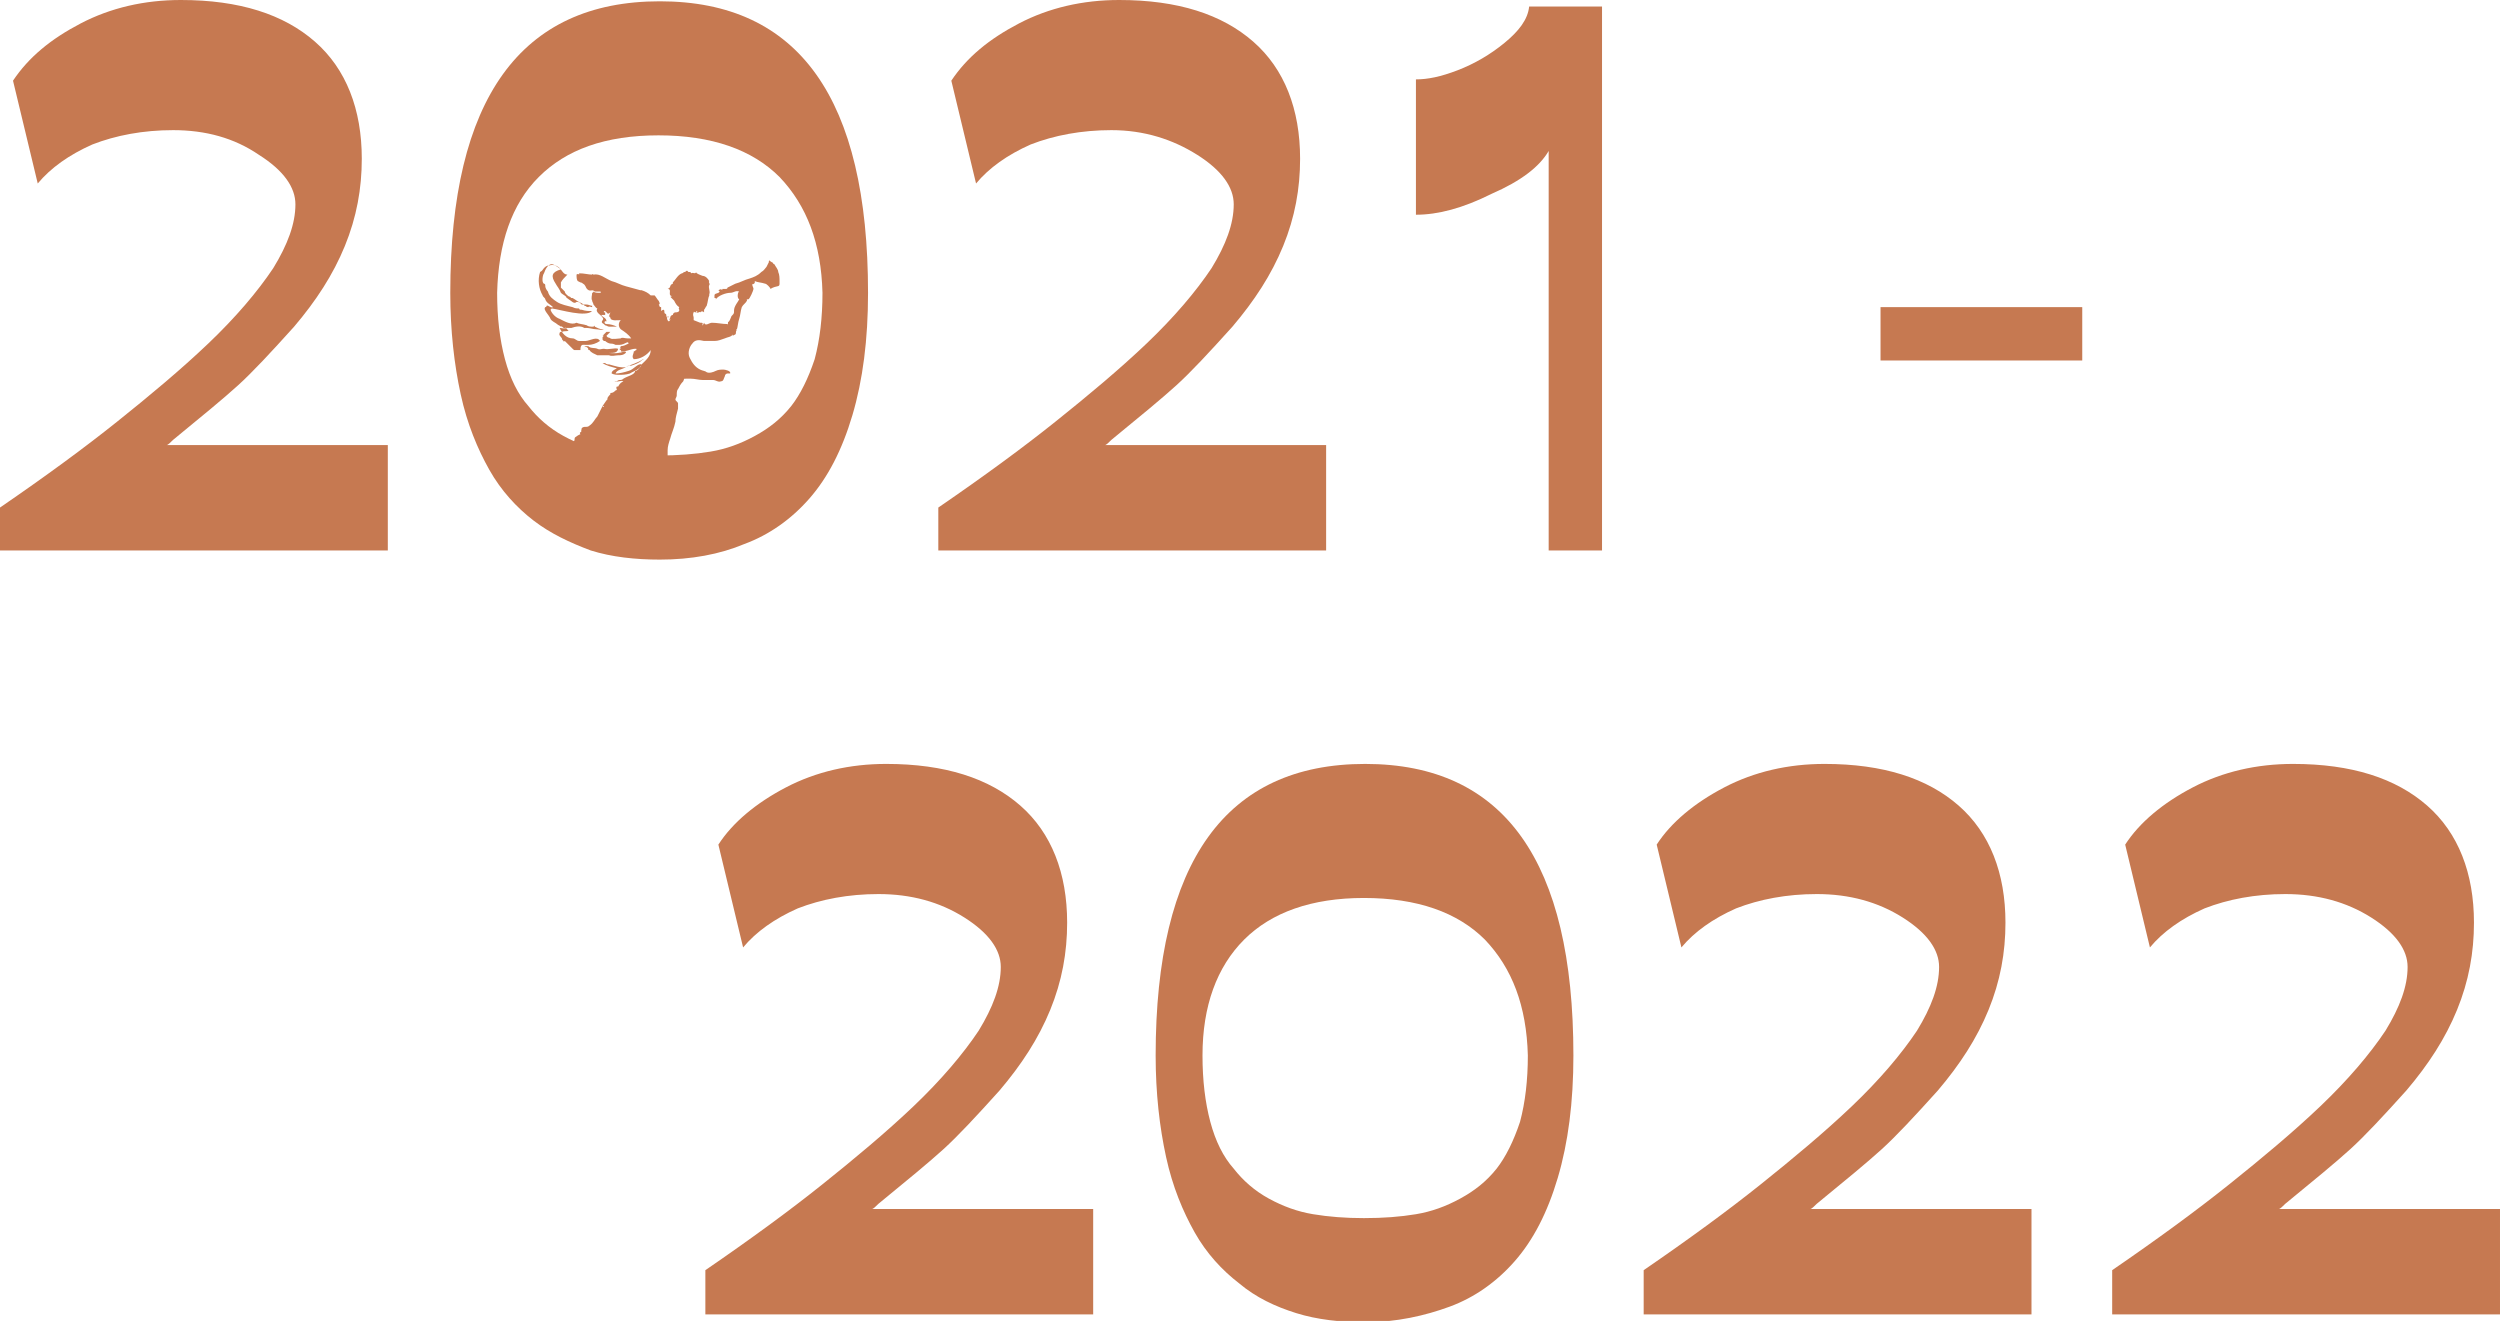 <?xml version="1.0" encoding="utf-8"?>
<!-- Generator: Adobe Illustrator 24.3.0, SVG Export Plug-In . SVG Version: 6.00 Build 0)  -->
<svg version="1.1" id="Laag_1" xmlns="http://www.w3.org/2000/svg" xmlns:xlink="http://www.w3.org/1999/xlink" x="0px" y="0px"
	 width="192.1px" height="101.5px" viewBox="0 0 192.1 101.5" style="enable-background:new 0 0 192.1 101.5;" xml:space="preserve"
	>
<style type="text/css">
	.st0{fill:#C67951;}
</style>
<g>
	<path class="st0" d="M0,42.4v-3.4c3.5-2.4,6.5-4.6,9-6.6c2.5-2,4.9-4,7-6s3.8-4,5-5.8c1.1-1.8,1.7-3.4,1.7-4.9
		c0-1.3-0.9-2.6-2.8-3.8C18,10.6,15.8,10,13.3,10c-2.3,0-4.4,0.4-6.2,1.1c-1.8,0.8-3.2,1.8-4.2,3L1,6.2C2.2,4.4,3.9,3,6.2,1.8
		C8.5,0.6,11.1,0,13.9,0c4.5,0,7.9,1.1,10.3,3.2s3.6,5.2,3.6,9c0,2.3-0.4,4.5-1.3,6.7s-2.2,4.2-3.9,6.2c-1.8,2-3.2,3.5-4.3,4.5
		c-1.1,1-2.8,2.4-5,4.2c-0.2,0.2-0.4,0.4-0.5,0.4h17v8.1H0z"/>
	<path class="st0" d="M34.6,22.5C34.6,7.6,40,0.1,50.7,0.1c10.7,0,16,7.5,16,22.4c0,3.6-0.4,6.7-1.2,9.4c-0.8,2.7-1.9,4.8-3.3,6.4
		c-1.4,1.6-3.1,2.8-5,3.5c-1.9,0.8-4.1,1.2-6.5,1.2c-1.9,0-3.7-0.2-5.3-0.7C43.8,41.7,42.3,41,41,40c-1.3-1-2.5-2.3-3.4-3.9
		c-0.9-1.6-1.7-3.5-2.2-5.8C34.9,28,34.6,25.4,34.6,22.5z M38.2,22.5c0,1.9,0.2,3.6,0.6,5.1c0.4,1.5,1,2.7,1.8,3.6
		c0.7,0.9,1.6,1.7,2.7,2.3c1.1,0.6,2.2,1,3.4,1.2c1.2,0.2,2.5,0.3,3.9,0.3c1.5,0,2.8-0.1,4-0.3c1.2-0.2,2.3-0.6,3.4-1.2
		c1.1-0.6,2-1.3,2.8-2.3c0.7-0.9,1.3-2.1,1.8-3.6c0.4-1.5,0.6-3.2,0.6-5.1c-0.1-3.8-1.2-6.7-3.3-8.9c-2.1-2.1-5.2-3.2-9.3-3.2
		s-7.1,1.1-9.2,3.2S38.3,18.7,38.2,22.5z"/>
	<path class="st0" d="M72.1,42.4v-3.4c3.5-2.4,6.5-4.6,9-6.6c2.5-2,4.9-4,7-6s3.8-4,5-5.8c1.1-1.8,1.7-3.4,1.7-4.9
		c0-1.3-0.9-2.6-2.8-3.8S87.9,10,85.4,10c-2.3,0-4.4,0.4-6.2,1.1c-1.8,0.8-3.2,1.8-4.2,3l-1.9-7.9C74.3,4.4,76,3,78.3,1.8
		C80.6,0.6,83.2,0,86,0c4.5,0,7.9,1.1,10.3,3.2c2.4,2.1,3.6,5.2,3.6,9c0,2.3-0.4,4.5-1.3,6.7s-2.2,4.2-3.9,6.2
		c-1.8,2-3.2,3.5-4.3,4.5c-1.1,1-2.8,2.4-5,4.2c-0.2,0.2-0.4,0.4-0.5,0.4h17v8.1H72.1z"/>
	<path class="st0" d="M108.8,16.5V6.1c0.9,0,1.9-0.2,3.2-0.7c1.3-0.5,2.5-1.2,3.6-2.1c1.1-0.9,1.8-1.8,1.9-2.8h5.6v41.8H119V11.6
		c-0.7,1.2-2.1,2.3-4.4,3.3C112.4,16,110.5,16.5,108.8,16.5z"/>
	<path class="st0" d="M144.5,27.7v-4.1h15.5v4.1H144.5z"/>
	<path class="st0" d="M54.2,101v-3.4c3.5-2.4,6.5-4.6,9-6.6c2.5-2,4.9-4,7-6s3.8-4,5-5.8c1.1-1.8,1.7-3.4,1.7-4.9
		c0-1.3-0.9-2.6-2.8-3.8s-4.1-1.8-6.6-1.8c-2.3,0-4.4,0.4-6.2,1.1c-1.8,0.8-3.2,1.8-4.2,3l-1.9-7.9c1.1-1.7,2.9-3.2,5.2-4.4
		c2.3-1.2,4.9-1.8,7.7-1.8c4.5,0,7.9,1.1,10.3,3.2s3.6,5.2,3.6,9c0,2.3-0.4,4.5-1.3,6.7s-2.2,4.2-3.9,6.2c-1.8,2-3.2,3.5-4.3,4.5
		c-1.1,1-2.8,2.4-5,4.2c-0.2,0.2-0.4,0.4-0.5,0.4h17v8.1H54.2z"/>
	<path class="st0" d="M88.8,81.1c0-14.9,5.4-22.4,16.1-22.4c10.7,0,16,7.5,16,22.4c0,3.6-0.4,6.7-1.2,9.4c-0.8,2.7-1.9,4.8-3.3,6.4
		c-1.4,1.6-3.1,2.8-5,3.5s-4.1,1.2-6.5,1.2c-1.9,0-3.7-0.2-5.3-0.7c-1.6-0.5-3.1-1.2-4.4-2.3c-1.3-1-2.5-2.3-3.4-3.9
		c-0.9-1.6-1.7-3.5-2.2-5.8C89.1,86.6,88.8,84,88.8,81.1z M92.4,81.1c0,1.9,0.2,3.6,0.6,5.1c0.4,1.5,1,2.7,1.8,3.6
		c0.7,0.9,1.6,1.7,2.7,2.3c1.1,0.6,2.2,1,3.4,1.2c1.2,0.2,2.5,0.3,3.9,0.3c1.5,0,2.8-0.1,4-0.3c1.2-0.2,2.3-0.6,3.4-1.2
		c1.1-0.6,2-1.3,2.8-2.3c0.7-0.9,1.3-2.1,1.8-3.6c0.4-1.5,0.6-3.2,0.6-5.1c-0.1-3.8-1.2-6.7-3.3-8.9c-2.1-2.1-5.2-3.2-9.3-3.2
		c-4,0-7.1,1.1-9.2,3.2S92.4,77.3,92.4,81.1z"/>
	<path class="st0" d="M126.3,101v-3.4c3.5-2.4,6.5-4.6,9-6.6c2.5-2,4.9-4,7-6s3.8-4,5-5.8c1.1-1.8,1.7-3.4,1.7-4.9
		c0-1.3-0.9-2.6-2.8-3.8s-4.1-1.8-6.6-1.8c-2.3,0-4.4,0.4-6.2,1.1c-1.8,0.8-3.2,1.8-4.2,3l-1.9-7.9c1.1-1.7,2.9-3.2,5.2-4.4
		c2.3-1.2,4.9-1.8,7.7-1.8c4.5,0,7.9,1.1,10.3,3.2s3.6,5.2,3.6,9c0,2.3-0.4,4.5-1.3,6.7s-2.2,4.2-3.9,6.2c-1.8,2-3.2,3.5-4.3,4.5
		c-1.1,1-2.8,2.4-5,4.2c-0.2,0.2-0.4,0.4-0.5,0.4h17v8.1H126.3z"/>
	<path class="st0" d="M162.3,101v-3.4c3.5-2.4,6.5-4.6,9-6.6c2.5-2,4.9-4,7-6s3.8-4,5-5.8c1.1-1.8,1.7-3.4,1.7-4.9
		c0-1.3-0.9-2.6-2.8-3.8s-4.1-1.8-6.6-1.8c-2.3,0-4.4,0.4-6.2,1.1c-1.8,0.8-3.2,1.8-4.2,3l-1.9-7.9c1.1-1.7,2.9-3.2,5.2-4.4
		c2.3-1.2,4.9-1.8,7.7-1.8c4.5,0,7.9,1.1,10.3,3.2s3.6,5.2,3.6,9c0,2.3-0.4,4.5-1.3,6.7s-2.2,4.2-3.9,6.2c-1.8,2-3.2,3.5-4.3,4.5
		c-1.1,1-2.8,2.4-5,4.2c-0.2,0.2-0.4,0.4-0.5,0.4h17v8.1H162.3z"/>
</g>
<g>
	<path class="st0" d="M45,26.5C45,26.5,45.1,26.5,45,26.5c0.1,0,0.2,0,0.2,0c0,0,0,0,0,0c0.3,0,0.6-0.1,0.9-0.3
		c-0.2-0.4-0.8,0-1.1,0c-0.2,0-0.3,0-0.5,0c-0.2,0-0.3-0.2-0.5-0.2c-0.5,0-0.8-0.4-1-0.8c0.2,0,0.4,0.1,0.5,0c0.1,0,0.2,0,0.4,0
		c0.3-0.1,0.7-0.2,1,0c0,0,0.1,0,0.2,0c0.2,0,0.5,0.1,0.7,0.1c0.2,0,0.4,0.1,0.6,0l0,0l0,0v0l0,0l0,0l0,0l0,0l0,0l0,0l0,0l0,0l0,0
		l0,0l0,0l0,0l0,0c0,0,0,0,0,0l0,0l0,0c0,0,0,0,0,0l0,0c0,0,0,0,0,0c0,0,0,0,0,0l0,0c0,0-0.1,0-0.1,0c-0.2,0-0.4-0.1-0.6-0.2
		c0-0.1,0-0.1-0.1,0c0,0,0,0,0,0c0,0-0.1,0-0.1,0c-0.1,0-0.3,0-0.4-0.1c-0.3-0.1-0.6-0.1-0.8-0.2c-0.4,0.2-0.9-0.1-1.3-0.3
		c-0.3-0.1-0.6-0.4-0.7-0.7c0,0,0.1-0.1,0.1-0.1c0.7,0.1,2.6,0.7,3.1,0.2c-0.3,0-0.5,0-0.8-0.1c0,0,0,0,0,0c-0.1,0-0.2,0-0.2-0.1
		c-0.2,0-0.3,0-0.5-0.1c-0.4-0.1-0.9-0.2-1.2-0.4c-0.3-0.2-0.6-0.4-0.7-0.8c-0.1-0.1-0.2-0.3-0.2-0.4c0-0.1,0-0.2-0.1-0.2
		c-0.2-0.1-0.1-0.7,0-0.8c0.1-0.3,0.3-0.7,0.6-0.7c0.2,0,0.7,0.4,0.7,0.4c-0.7,0.2-0.8,0.5-0.4,1.1c0.1,0.2,0.3,0.4,0.4,0.7
		c0.1,0.1,0.3,0.2,0.4,0.3c0,0,0,0,0,0c0,0.1,0.1,0.1,0.2,0.2c0.2,0.1,0.4,0.4,0.6,0.2c0.1,0,0.2,0,0.3,0.1c0,0,0,0,0.1,0.1
		c0,0,0,0,0.1,0s0.1,0,0.1,0c0,0,0,0,0,0.1c0,0,0,0,0,0c0.2,0,0.1,0.1,0.3,0.1c0.1-0.1,0.2,0,0.3,0l0,0l0,0c0,0,0,0,0,0l0,0
		c0,0,0,0,0,0l0,0c0,0,0,0,0,0l0,0c0,0,0,0,0,0l0,0c0,0,0,0,0,0v0l0,0l0,0c0,0,0,0,0,0s0,0,0-0.1c0,0,0,0,0,0c0,0,0,0,0,0l0,0
		c-0.1,0-0.3-0.1-0.4-0.1c0,0,0,0,0,0c-0.1,0-0.3,0-0.4-0.1c-0.3-0.1-0.5-0.3-0.7-0.4c0,0,0,0-0.1,0v0c0,0-0.1-0.1-0.1-0.1
		c-0.1,0-0.2-0.1-0.3-0.2c0,0,0,0,0,0c0,0,0,0,0,0s0,0,0,0c0,0,0,0,0,0c0,0,0,0,0,0c0,0-0.1-0.1-0.1-0.2c-0.1-0.1-0.2-0.2-0.3-0.3
		c0-0.1,0-0.3,0-0.4c0.1-0.2,0.3-0.4,0.5-0.6c-0.3,0-0.4-0.3-0.6-0.5c-0.2-0.2-0.5-0.3-0.8-0.2c-0.2,0-0.3,0.1-0.4,0.2
		c-0.1,0.1-0.1,0.2-0.3,0.3c-0.2,0.6-0.1,1.3,0.2,1.8c0,0.1,0.2,0.2,0.2,0.3c0.1,0.3,0.4,0.4,0.6,0.6c-0.2,0.1-0.4-0.2-0.5-0.1
		c0,0.1-0.1,0.1-0.1,0.1c-0.2,0.2,0.3,0.6,0.4,0.9c0.1,0.2,0.4,0.3,0.5,0.4c0.1,0.1,0.2,0.1,0.3,0.2c0.1-0.1,0.2,0.2,0.3,0.1
		c0.1-0.1,0.2,0.2,0.3,0.2c-0.2,0.1-0.3,0-0.5,0.1c-0.1,0-0.2,0-0.2,0.1c-0.1,0.2,0.2,0.3,0.2,0.5c0,0,0.1,0.1,0.1,0.1
		c0,0.1,0.1,0,0.1,0c0.2,0.2,0.4,0.4,0.6,0.6c0.1,0.1,0.1,0.1,0.2,0.1s0.3,0,0.4,0C44.6,26.4,44.8,26.5,45,26.5"/>
	<path class="st0" d="M46,27.2c0.2,0,0.3,0,0.5,0c0.3-0.2,0.9,0.1,1-0.4c-0.3-0.1-0.7,0.1-1.1,0c-0.2,0-0.3,0.1-0.5,0
		c-0.2-0.1-0.5,0-0.7-0.2c-0.1,0-0.2,0-0.3,0c0,0,0,0,0,0l0,0c0,0,0,0,0,0h0c0,0,0,0,0,0l0,0l0,0l0,0c0,0,0,0,0,0l0,0l0,0l0,0v0v0
		l0,0c0,0,0,0,0,0c0.1,0.1,0.2,0,0.3,0.2c0,0,0,0,0,0c0,0.1,0,0.1,0.1,0.1c0.1,0.2,0.4,0.3,0.6,0.4c0.1,0,0.2,0,0.3,0c0,0,0,0,0,0
		c0.1,0,0.2,0,0.4,0c0,0,0.1,0,0.2,0l0,0c0,0,0,0,0,0h0l0,0l0,0c0,0,0,0,0,0c0.2,0.1,0.5,0,0.7,0c0.2,0,0.4,0,0.6-0.2
		c0-0.2-0.3,0-0.5,0c-0.4,0.1-0.8,0-1.3,0c-0.2,0-0.6-0.1-0.7-0.3C45.7,27.1,45.8,27.1,46,27.2C45.9,27.2,45.9,27.2,46,27.2"/>
	<path class="st0" d="M59.2,20.2C59.3,20.2,59.3,20.2,59.2,20.2L59.2,20.2C59.3,20.2,59.3,20.1,59.2,20.2"/>
	<path class="st0" d="M51.3,24.4c0,0,0-0.1,0-0.1C51.4,24.3,51.4,24.4,51.3,24.4C51.4,24.4,51.3,24.4,51.3,24.4 M51.3,24.3
		L51.3,24.3L51.3,24.3C51.3,24.3,51.3,24.3,51.3,24.3 M59.9,21.8c0,0,0-0.1,0-0.2c0-0.2,0-0.5-0.1-0.7c0-0.2-0.2-0.4-0.3-0.6
		c0,0-0.1,0-0.1-0.1l0,0l0,0c-0.2-0.1-0.3-0.2-0.3-0.2c0,0.1-0.1,0.1,0,0.1c0,0-0.2,0.4-0.2,0.4c-0.1,0.1-0.2,0.3-0.4,0.4
		c-0.3,0.3-0.6,0.4-0.9,0.5c-0.4,0.1-0.7,0.3-1.1,0.4c-0.2,0.1-0.4,0.2-0.6,0.3c0,0,0,0.1-0.1,0.1s-0.3,0-0.3,0c0,0,0,0,0,0.1
		c-0.1-0.1-0.1-0.1-0.3,0c0,0,0,0,0.1,0.1c-0.1,0.2-0.4,0.1-0.4,0.3c0,0.1,0,0.1,0,0.2c0,0,0.1,0,0.1,0c0,0,0,0.1,0,0.1
		c0.2-0.3,0.8-0.5,1.1-0.5c0.3,0,0.4-0.2,0.7-0.1c-0.1,0-0.2,0.5,0,0.6c-0.1,0.2-0.2,0.3-0.3,0.5c-0.1,0.2-0.1,0.3-0.1,0.5
		c0,0.1-0.1,0.2-0.2,0.3c0,0-0.2,0.6-0.3,0.4c0.1,0.1,0,0.2,0,0.3c0,0,0,0,0-0.1c-0.4,0-0.8-0.1-1.2-0.1c-0.2,0-0.5,0.3-0.6,0
		c0,0-0.1,0.2-0.1,0.2c-0.1,0,0.1-0.2-0.1-0.2c0,0-0.1,0-0.1,0c0,0-0.5-0.2-0.5-0.2c0-0.1,0-0.2,0-0.2c0-0.1-0.1-0.2,0-0.4
		c0,0,0-0.1,0.1,0c0.1,0,0.1,0,0.1-0.1c0,0,0.1,0,0.1,0c0,0,0,0-0.1,0.1c0.3,0.1,0.1-0.1,0.3,0c0,0,0,0,0,0c0.1-0.1,0.2-0.1,0.3,0
		c0-0.1,0-0.1,0-0.2c0.1-0.1,0.1-0.2,0.2-0.3c0.1-0.3,0.1-0.6,0.2-0.8c0,0,0,0,0-0.1c0.1-0.2-0.1-0.5,0-0.7c0.1-0.1-0.1-0.2,0-0.3
		c-0.1-0.2-0.3-0.4-0.5-0.4c0,0-0.6-0.2-0.5-0.3c-0.1,0.2-0.2,0-0.4,0.1c0,0,0-0.1-0.1-0.1c0,0-0.1,0-0.1,0c0,0,0,0-0.1-0.1
		c-0.1,0-0.1,0.1-0.2,0.1c-0.1,0-0.1,0.1-0.2,0.1c-0.3,0.1-0.5,0.5-0.7,0.7c0,0,0,0.1,0,0.1c-0.3,0.1-0.1,0.3-0.4,0.4
		c0.3,0,0.1,0.3,0.2,0.5c0,0,0.1,0,0.1,0.1c0,0-0.1,0-0.1,0c0.1,0.1,0.2,0.2,0.3,0.3c0.1,0.2,0.2,0.4,0.4,0.5c0,0-0.1,0.1,0,0.2
		c0,0.2-0.2,0.2-0.3,0.2s-0.2,0.1-0.2,0.2c-0.1,0-0.2,0.1-0.2,0.2c0,0.1-0.1,0.1-0.1,0.2l0.1-0.1c0,0.1,0,0.1-0.1,0.2
		c-0.2-0.1-0.1-0.3-0.2-0.4c0,0,0,0,0,0c0-0.1,0-0.2-0.1-0.2c-0.1-0.1,0-0.2-0.1-0.3c0,0-0.1,0-0.2,0.1v-0.3c-0.2,0-0.1-0.2-0.2-0.2
		c0.2,0,0-0.3,0-0.3c-0.1-0.1-0.2-0.3-0.3-0.4c-0.1,0-0.3,0-0.3,0c-0.2-0.2-0.4-0.3-0.7-0.4c0,0,0,0,0,0c0,0-0.1,0-0.1,0
		c0,0,0,0,0,0c-0.4-0.1-0.7-0.2-1.1-0.3c-0.4-0.1-0.7-0.3-1.1-0.4c-0.5-0.2-0.9-0.6-1.4-0.5c-0.1-0.1-0.1,0-0.1,0
		c-0.3,0-0.6-0.1-1-0.1c0,0,0,0,0,0.1c-0.1-0.1-0.2,0-0.2,0c0,0.2,0,0.4,0.1,0.5c0,0,0.2,0.1,0.2,0.1c0.1,0,0.2,0.1,0.2,0.1
		c0.2,0.1,0.2,0.3,0.3,0.4c0.2,0.2,0.3,0.1,0.5,0.1c0,0-0.1,0-0.1,0c0.1,0,0.2,0.1,0.2,0.1l0,0l0,0c0.1,0,0.3,0,0.4,0
		c0.1,0,0.1,0.1,0,0.1c-0.2,0-0.4,0-0.5-0.1c0,0.1-0.1,0.1-0.1,0.1c0,0.2-0.1,0.4,0,0.6h0c0,0.1,0.1,0.2,0.1,0.3
		c0.1,0.1,0.2,0.3,0.3,0.3c-0.2,0.3,0.3,0.5,0.4,0.7c0.2,0.2-0.3,0.3,0.1,0.5c0,0,0.1,0.1,0.1,0.1c0.1,0,0.2,0.1,0.3,0.1
		c0,0,0,0,0,0c0.2,0,0.4,0,0.6,0l0,0l0,0c0,0,0,0,0,0c0,0,0,0,0,0l0,0l0,0c0,0,0,0,0,0l0,0l0,0l0,0l0,0l0,0l0,0l0,0
		c-0.2-0.1-0.5-0.2-0.8-0.2c-0.2,0-0.2-0.3,0-0.2c0-0.3-0.3-0.3-0.4-0.5c0.1,0,0.2,0,0.3,0c0,0,0-0.1,0-0.2c0,0-0.1,0-0.1,0
		c0-0.1,0-0.1,0.1-0.1c0.1,0.1,0.1,0.1,0.2,0.2c0.1,0,0.1,0,0.2-0.1c0,0.1-0.2,0.3,0,0.4c0,0.3,0.6,0.2,0.8,0.2
		c-0.2,0.2-0.2,0.5,0,0.7c0.3,0.2,0.6,0.4,0.8,0.7c-0.1,0-0.2,0-0.3,0c-0.2,0-0.4-0.1-0.5,0c-0.1,0-0.7,0.1-0.8,0
		c-0.1-0.1-0.2,0-0.3-0.2c0.1-0.1,0.2-0.2,0.3-0.3c0,0,0,0,0,0c0,0,0,0,0,0l0,0c0,0,0,0,0,0h0c-0.1,0-0.2,0-0.3,0
		c-0.1,0.1-0.2,0.2-0.3,0.3c0,0,0,0,0.1,0c0,0,0,0-0.1,0.1c0,0,0,0,0,0.1c0,0,0,0,0,0c0,0,0,0,0,0c0,0,0,0,0,0.1c0,0,0,0,0.1,0.1
		c0,0,0.1,0,0.1,0c0.1,0.1,0.3,0.2,0.4,0.2c0,0,0,0,0,0c0.1,0,0.2,0,0.4,0.1h0c0.1,0,0.1,0,0.2,0c0,0,0,0,0.1,0s0,0,0,0
		c0.2,0,0.4-0.1,0.6-0.2c0.1,0,0.1,0.1,0.1,0.1c-0.2,0.1-0.4,0.2-0.6,0.2c0,0.1-0.1,0.1,0,0.2c0,0,0,0-0.1,0c0,0.1,0.2,0.1,0.1,0.2
		c0.2,0.1,0.8-0.2,1.1-0.2c0,0,0,0,0,0c0,0,0,0,0,0c0,0,0,0,0,0c0,0,0.1,0,0.1,0c0,0,0,0.1,0,0.1c-0.1,0-0.1,0.1-0.2,0.1l0,0
		c0,0.2-0.2,0.4,0,0.6c0.5,0,1-0.3,1.3-0.7c0,0.5-0.4,0.8-0.7,1.1c-0.1,0.1,0,0.2-0.1,0.2c-0.1,0.1-0.2,0.3-0.4,0.3
		c0,0.3-0.6,0.4-0.9,0.6c-0.1,0.1-0.2,0.1-0.3,0.1c0,0-0.1,0-0.2,0.1c-0.1,0-0.1,0-0.2,0c0,0,0,0,0,0c0.2,0.1,0.5-0.1,0.7,0
		c-0.2,0.1-0.3,0.2-0.4,0.4c0,0,0,0,0,0c0,0-0.1,0-0.1,0c0,0-0.1,0.1,0,0.2c0,0,0,0.1-0.1,0.1c-0.1,0.1-0.2,0.2-0.4,0.2
		c0,0,0,0.1,0,0.1c-0.1,0.1-0.3,0.3-0.2,0.4c0-0.1-0.2,0.2-0.4,0.5c0,0,0,0,0.1,0c0,0.1,0,0.1-0.1,0c-0.2,0.4-0.4,0.8-0.4,0.8
		c-0.2,0.2-0.3,0.5-0.6,0.7c-0.2,0.2-0.4,0-0.6,0.2c0,0-0.1,0.4,0,0.3c-0.1,0-0.2,0-0.1,0.2c0-0.1-0.4,0.2-0.4,0.2
		c-0.1,0.1,0,0.2-0.1,0.3c-0.1,0.1-0.2,0.2-0.3,0.4c-0.2,0.2-0.2,0.2-0.1,0.4c0.1,0.2,0.2,0.5,0.2,0.8c0.1,0.3,0.2,0.3,0.1,0.6h0.1
		c0,0.2,0.1,0.3,0.2,0.4c0.3,0,0.4,0,0.5-0.3c0-0.2-0.1-0.3,0-0.6c0-0.1,0-0.2,0.2-0.2c0.1,0,0.1,0.2,0.1,0.2
		c0.1,0.1,0.2,0.2,0.3,0.3c0.1,0.2,0.2,0.3,0.3,0.4c0.3,0.2,0.4,0.5,0.6,0.8c0.1,0.2,0.4,0.7,0.6,0.5c0.2-0.2-0.1-0.7-0.1-0.9
		c0.2,0.1,0.3,0.2,0.5,0.2c0.9,0.2,1.8,0.3,2.7,0.2c0.2,0,0.4,0,0.6-0.1c0.1,0,0.2,0,0.3,0c0.2-0.1,0.1,0,0.1-0.2
		c0-0.3,0.2-0.6,0.2-1c0-0.1,0-0.3,0.1-0.4c0-0.2,0-0.5,0-0.8c0-0.3,0.1-0.6,0.2-0.9c0.1-0.4,0.3-0.8,0.4-1.3c0-0.3,0.1-0.6,0.2-1
		c0-0.1,0-0.3,0-0.4c0-0.1-0.2-0.2-0.2-0.3c0-0.1,0.1-0.2,0.1-0.3c0-0.2,0-0.4,0.1-0.5c0.1-0.2,0.2-0.4,0.4-0.6
		c0.1-0.2,0-0.2,0.2-0.2c0.1,0,0.3,0,0.4,0c0.3,0,0.6,0.1,0.9,0.1c0.3,0,0.5,0,0.8,0c0.2,0,0.4,0.2,0.6,0.1c0.2,0,0.2-0.2,0.3-0.4
		c0-0.1,0.1-0.2,0.2-0.2c0.1,0,0.2,0,0.2,0c0.1-0.2-0.4-0.3-0.5-0.3c-0.2,0-0.4,0-0.6,0.1c-0.2,0.1-0.5,0.2-0.7,0.1
		c-0.1-0.1-0.3-0.1-0.5-0.2c-0.4-0.2-0.6-0.5-0.8-0.9c-0.2-0.4,0-0.9,0.2-1.1c0.2-0.3,0.5-0.3,0.9-0.2c0.2,0,0.5,0,0.8,0
		c0.3,0,0.5-0.1,0.8-0.2c0.2-0.1,0.5-0.1,0.6-0.3c0,0,0,0.1,0,0.1s0.2-0.1,0.2-0.1c0.1-0.1,0-0.2,0.1-0.3l0,0c0,0-0.1-0.1,0-0.1
		c0,0,0,0,0,0.1c0.1-0.3,0.1-0.6,0.2-0.9c0.1-0.3,0.1-0.6,0.2-0.9c0.1-0.2,0.3-0.3,0.4-0.5c0,0,0-0.2-0.1-0.1v0c0,0,0.1,0,0.2,0
		c0.1,0,0.4-0.7,0.4-0.8c0-0.1-0.1-0.2-0.1-0.4c0,0.1,0.2,0,0.2-0.1c0,0,0-0.1,0-0.1c0.2,0.1,0.5,0.1,0.8,0.2c0.1,0,0.4,0.3,0.4,0.4
		C59.7,21.9,59.9,22.1,59.9,21.8"/>
	<path class="st0" d="M57,25.3C57,25.3,57,25.3,57,25.3C57,25.3,57,25.3,57,25.3C57,25.3,57,25.3,57,25.3"/>
	<path class="st0" d="M46.9,31.1L46.9,31.1L46.9,31.1C46.9,31.1,46.9,31.1,46.9,31.1"/>
	<path class="st0" d="M48.1,28.2c0.1,0,0.1-0.1,0.2-0.1c0,0,0.1,0,0.2,0c0.3-0.1,0.6-0.2,0.8-0.4c0,0,0.1-0.1,0.2-0.1c0,0,0,0,0,0
		c0,0,0,0,0,0c0,0,0,0,0,0c0,0,0,0,0,0l0,0l0,0v0l0,0l0,0l0,0l0,0l0,0l0,0c0,0,0,0,0,0l0,0l0,0c0,0,0,0,0,0h0c0,0,0,0,0,0l0,0l0,0h0
		c0,0,0,0-0.1,0c-0.4,0.3-0.9,0.4-1.3,0.6c-0.4,0.1-0.9-0.1-1.3-0.2h0c-0.1,0-0.2,0-0.3-0.1c0,0,0,0-0.1,0s0,0-0.1,0h0l0,0l0,0
		c0,0,0,0,0,0c0,0,0,0,0,0c0,0,0,0,0,0c0.3,0.2,0.7,0.3,1.1,0.4C47,28.5,47,28.6,47,28.7c0.2,0.1,0.4,0.1,0.6,0.1
		c0.2,0,0.5,0,0.8-0.1c0.3-0.2,0.8-0.3,0.9-0.7c-0.3-0.1-0.6,0.4-1,0.5c-0.3,0.1-0.7,0.2-1,0.2C47.4,28.4,47.8,28.4,48.1,28.2"/>
</g>
</svg>
